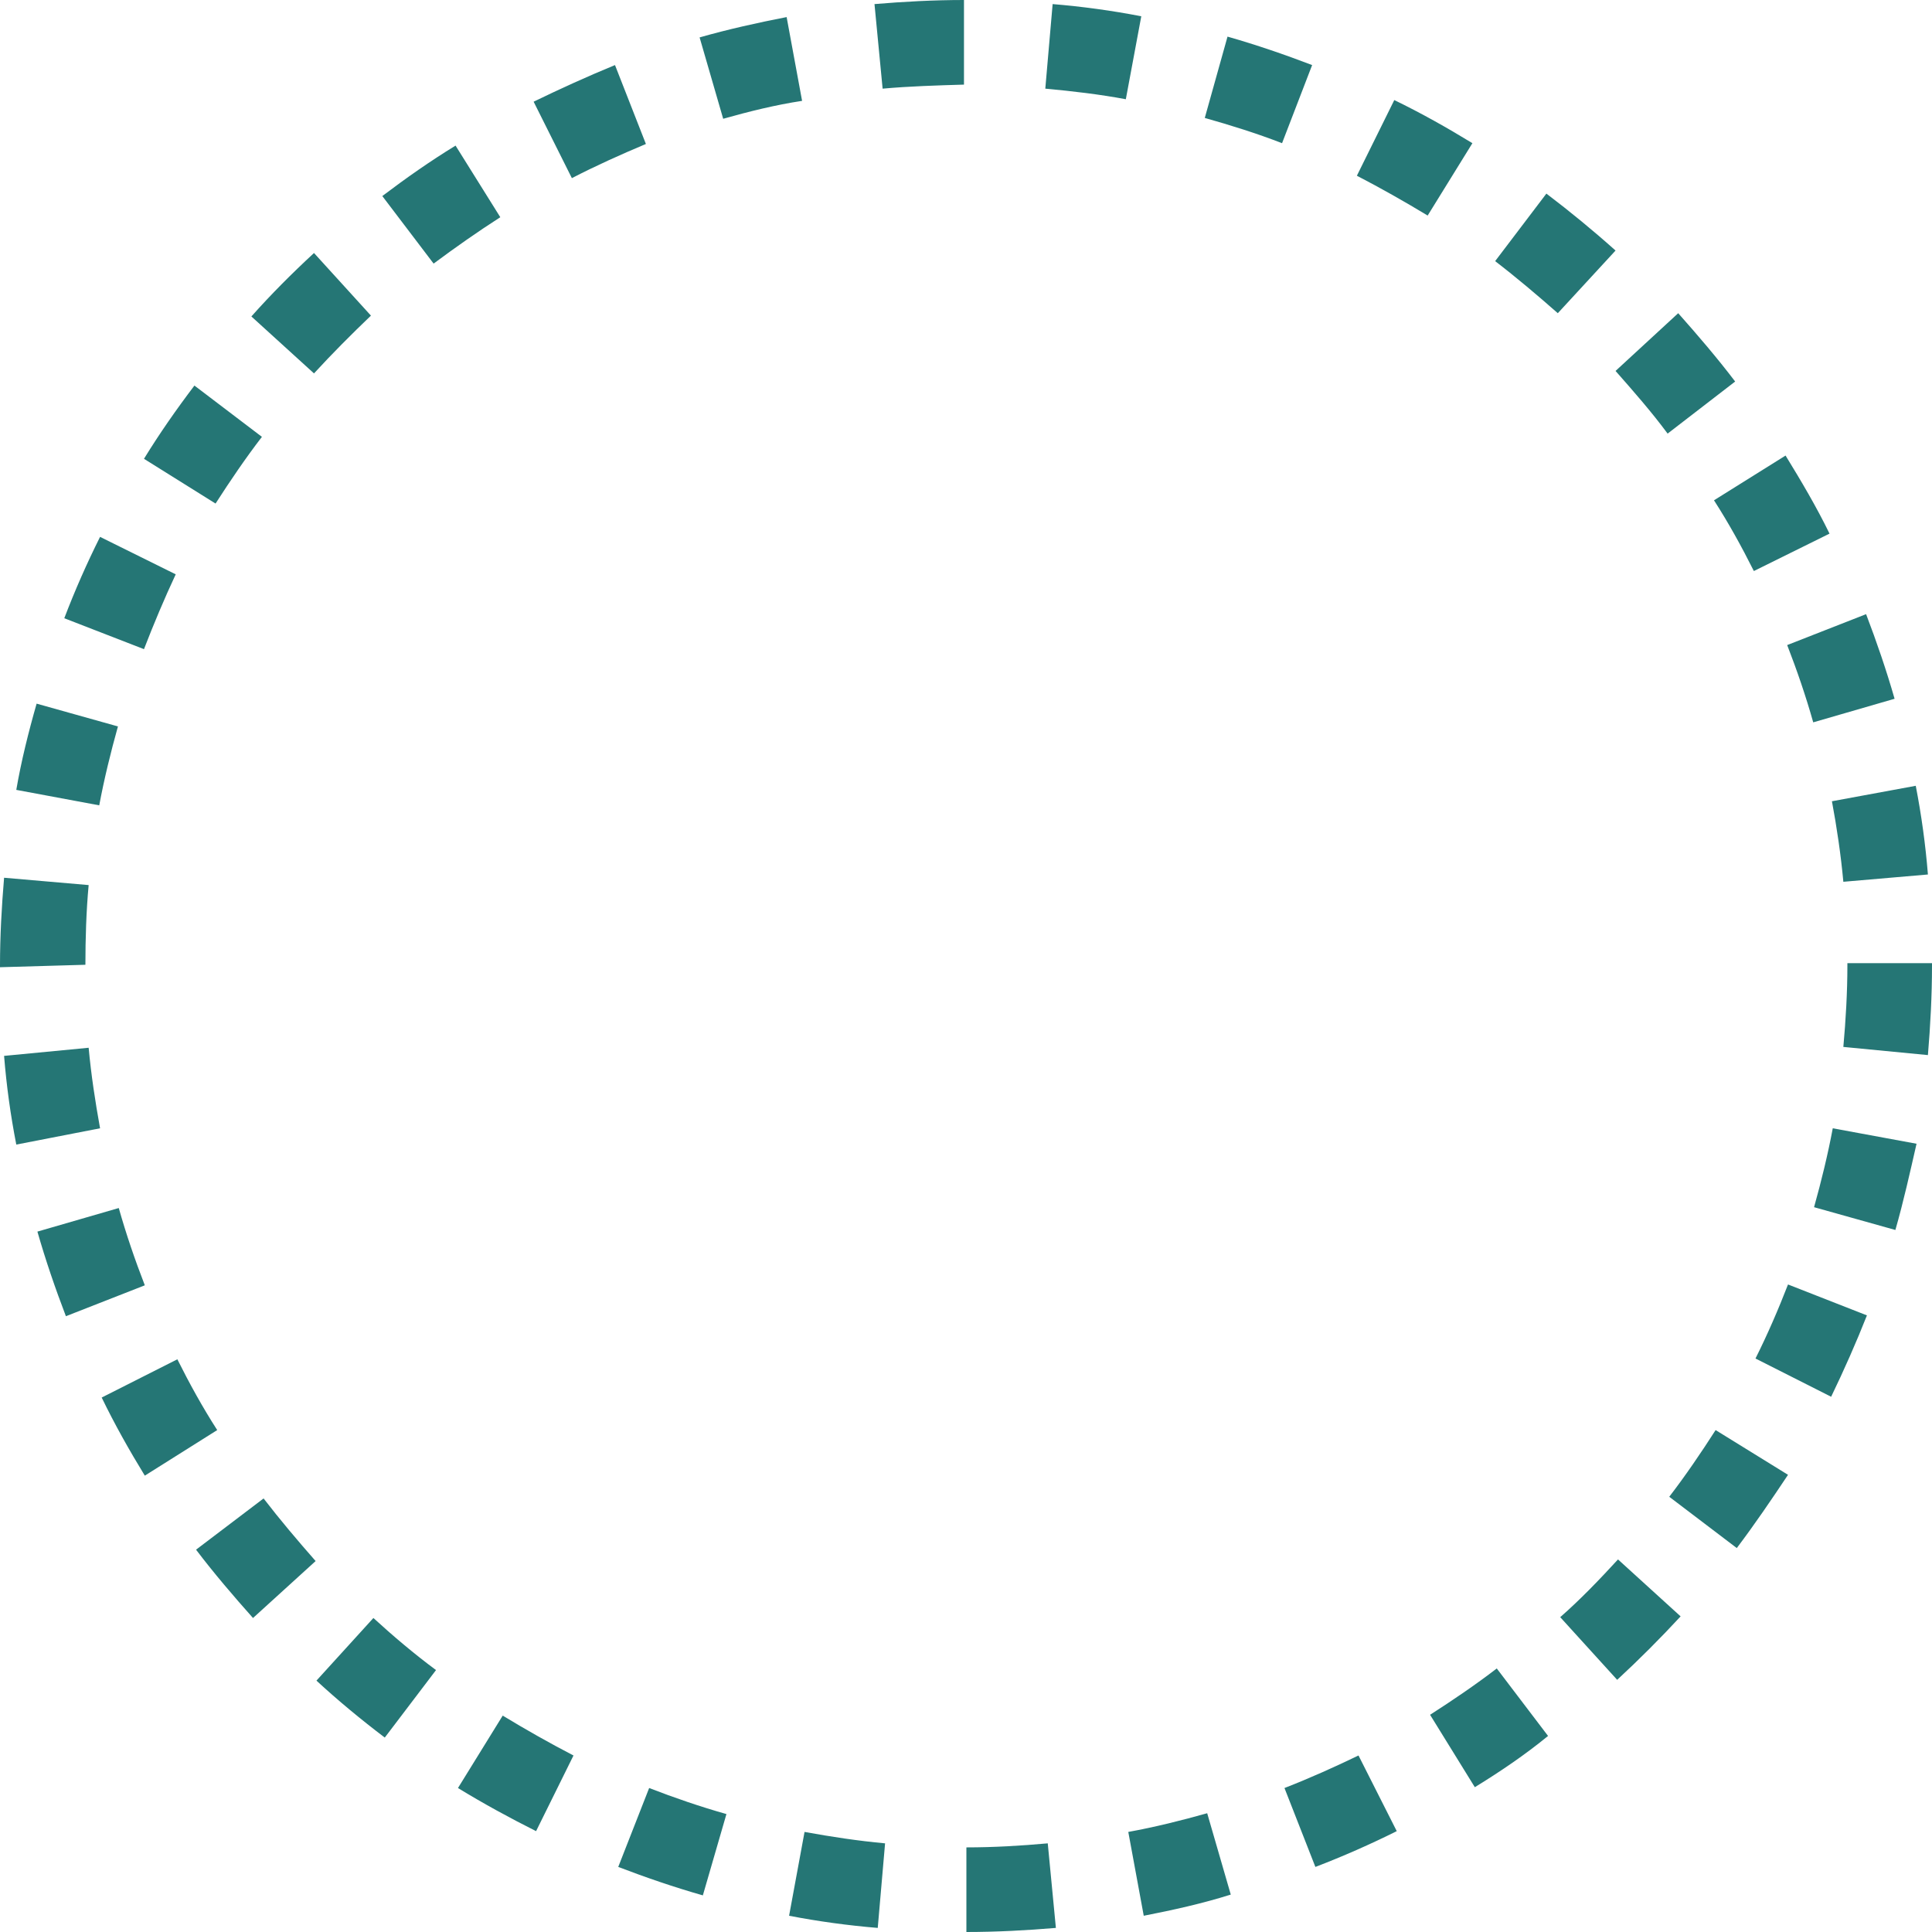 <svg width="44" height="44" viewBox="0 0 44 44" fill="none" xmlns="http://www.w3.org/2000/svg">
<path d="M20.101 2.019L19.916 0.093C20.583 0.037 21.268 0 21.954 0V1.927C21.342 1.945 20.712 1.964 20.101 2.019ZM25.64 2.26C25.048 2.149 24.418 2.075 23.806 2.019L23.973 0.093C24.64 0.148 25.326 0.241 25.992 0.371L25.64 2.26ZM16.47 2.705L15.933 0.852C16.581 0.667 17.248 0.519 17.915 0.389L18.267 2.297C17.656 2.39 17.063 2.538 16.47 2.705ZM29.198 3.261C28.623 3.038 28.03 2.853 27.438 2.686L27.956 0.834C28.605 1.019 29.253 1.241 29.883 1.482L29.198 3.261ZM13.024 4.057L12.153 2.316C12.765 2.019 13.376 1.741 14.006 1.482L14.71 3.279C14.136 3.52 13.561 3.779 13.024 4.057ZM32.514 4.909C31.995 4.595 31.439 4.28 30.902 4.002L31.754 2.279C32.365 2.575 32.958 2.909 33.533 3.261L32.514 4.909ZM9.875 6.003L8.707 4.465C9.245 4.057 9.8 3.668 10.375 3.316L11.394 4.947C10.875 5.28 10.375 5.632 9.875 6.003ZM35.478 7.133C35.015 6.725 34.533 6.317 34.051 5.947L35.218 4.409C35.756 4.817 36.275 5.243 36.793 5.706L35.478 7.133ZM7.151 8.504L5.725 7.207C6.169 6.707 6.651 6.225 7.151 5.762L8.448 7.188C8.003 7.614 7.559 8.059 7.151 8.504ZM37.979 9.875C37.608 9.374 37.201 8.911 36.793 8.448L38.22 7.133C38.664 7.633 39.109 8.152 39.517 8.689L37.979 9.875ZM4.909 11.468L3.279 10.449C3.631 9.875 4.02 9.319 4.428 8.781L5.965 9.949C5.595 10.43 5.243 10.949 4.909 11.468ZM39.943 13.005C39.665 12.45 39.368 11.912 39.035 11.394L40.665 10.375C41.017 10.949 41.369 11.542 41.666 12.153L39.943 13.005ZM3.279 14.784L1.464 14.08C1.704 13.45 1.982 12.82 2.279 12.227L4.002 13.08C3.742 13.635 3.501 14.21 3.279 14.784ZM41.295 16.451C41.128 15.858 40.925 15.266 40.702 14.691L42.499 13.987C42.74 14.617 42.962 15.266 43.148 15.914L41.295 16.451ZM2.26 18.341L0.371 17.989C0.482 17.341 0.648 16.674 0.834 16.025L2.686 16.544C2.52 17.137 2.371 17.748 2.26 18.341ZM41.981 20.082C41.925 19.471 41.832 18.841 41.721 18.248L43.63 17.896C43.759 18.563 43.852 19.23 43.907 19.916L41.981 20.082ZM0 22.028V21.991C0 21.324 0.037 20.657 0.093 19.99L2.019 20.157C1.964 20.75 1.945 21.379 1.945 21.972L0 22.028ZM43.907 24.029L41.981 23.843C42.036 23.232 42.073 22.602 42.073 21.991V21.935H44V21.991C44 22.676 43.963 23.362 43.907 24.029ZM0.371 26.067C0.241 25.4 0.148 24.733 0.093 24.047L2.019 23.862C2.075 24.473 2.168 25.085 2.279 25.696L0.371 26.067ZM43.166 28.012L41.314 27.493C41.48 26.9 41.629 26.289 41.74 25.696L43.648 26.048C43.5 26.696 43.352 27.363 43.166 28.012ZM1.501 29.976C1.26 29.346 1.037 28.697 0.852 28.049L2.705 27.512C2.872 28.104 3.075 28.697 3.298 29.272L1.501 29.976ZM41.703 31.81L39.98 30.939C40.258 30.383 40.498 29.827 40.721 29.253L42.518 29.957C42.277 30.568 41.999 31.198 41.703 31.81ZM3.298 33.607C2.946 33.032 2.612 32.44 2.316 31.828L4.039 30.957C4.317 31.513 4.613 32.05 4.947 32.569L3.298 33.607ZM39.554 35.256L38.016 34.088C38.386 33.607 38.739 33.088 39.072 32.569L40.721 33.588C40.35 34.144 39.961 34.718 39.554 35.256ZM5.762 36.849C5.317 36.349 4.872 35.83 4.465 35.293L6.003 34.126C6.373 34.607 6.781 35.089 7.188 35.552L5.762 36.849ZM36.83 38.257L35.533 36.83C35.997 36.423 36.423 35.978 36.849 35.515L38.275 36.812C37.812 37.312 37.331 37.794 36.83 38.257ZM8.763 39.572C8.226 39.165 7.688 38.72 7.207 38.275L8.504 36.849C8.948 37.256 9.43 37.664 9.93 38.035L8.763 39.572ZM33.588 40.702L32.569 39.053C33.088 38.72 33.607 38.368 34.088 37.998L35.256 39.535C34.737 39.961 34.163 40.35 33.588 40.702ZM12.209 41.703C11.616 41.406 11.005 41.073 10.43 40.721L11.449 39.072C11.968 39.387 12.524 39.702 13.061 39.98L12.209 41.703ZM29.957 42.518L29.253 40.721C29.827 40.498 30.402 40.239 30.939 39.98L31.81 41.703C31.217 41.999 30.587 42.277 29.957 42.518ZM16.007 43.166C15.358 42.981 14.71 42.759 14.08 42.518L14.784 40.721C15.358 40.943 15.951 41.147 16.544 41.314L16.007 43.166ZM26.048 43.63L25.696 41.721C26.307 41.61 26.9 41.462 27.493 41.295L28.03 43.148C27.382 43.352 26.715 43.5 26.048 43.63ZM19.99 43.907C19.323 43.852 18.637 43.759 17.971 43.63L18.323 41.721C18.934 41.832 19.545 41.925 20.157 41.981L19.99 43.907ZM22.009 44V42.073C22.639 42.073 23.25 42.036 23.862 41.981L24.047 43.907C23.38 43.963 22.695 44 22.009 44Z" fill="#257675"/>
</svg>
